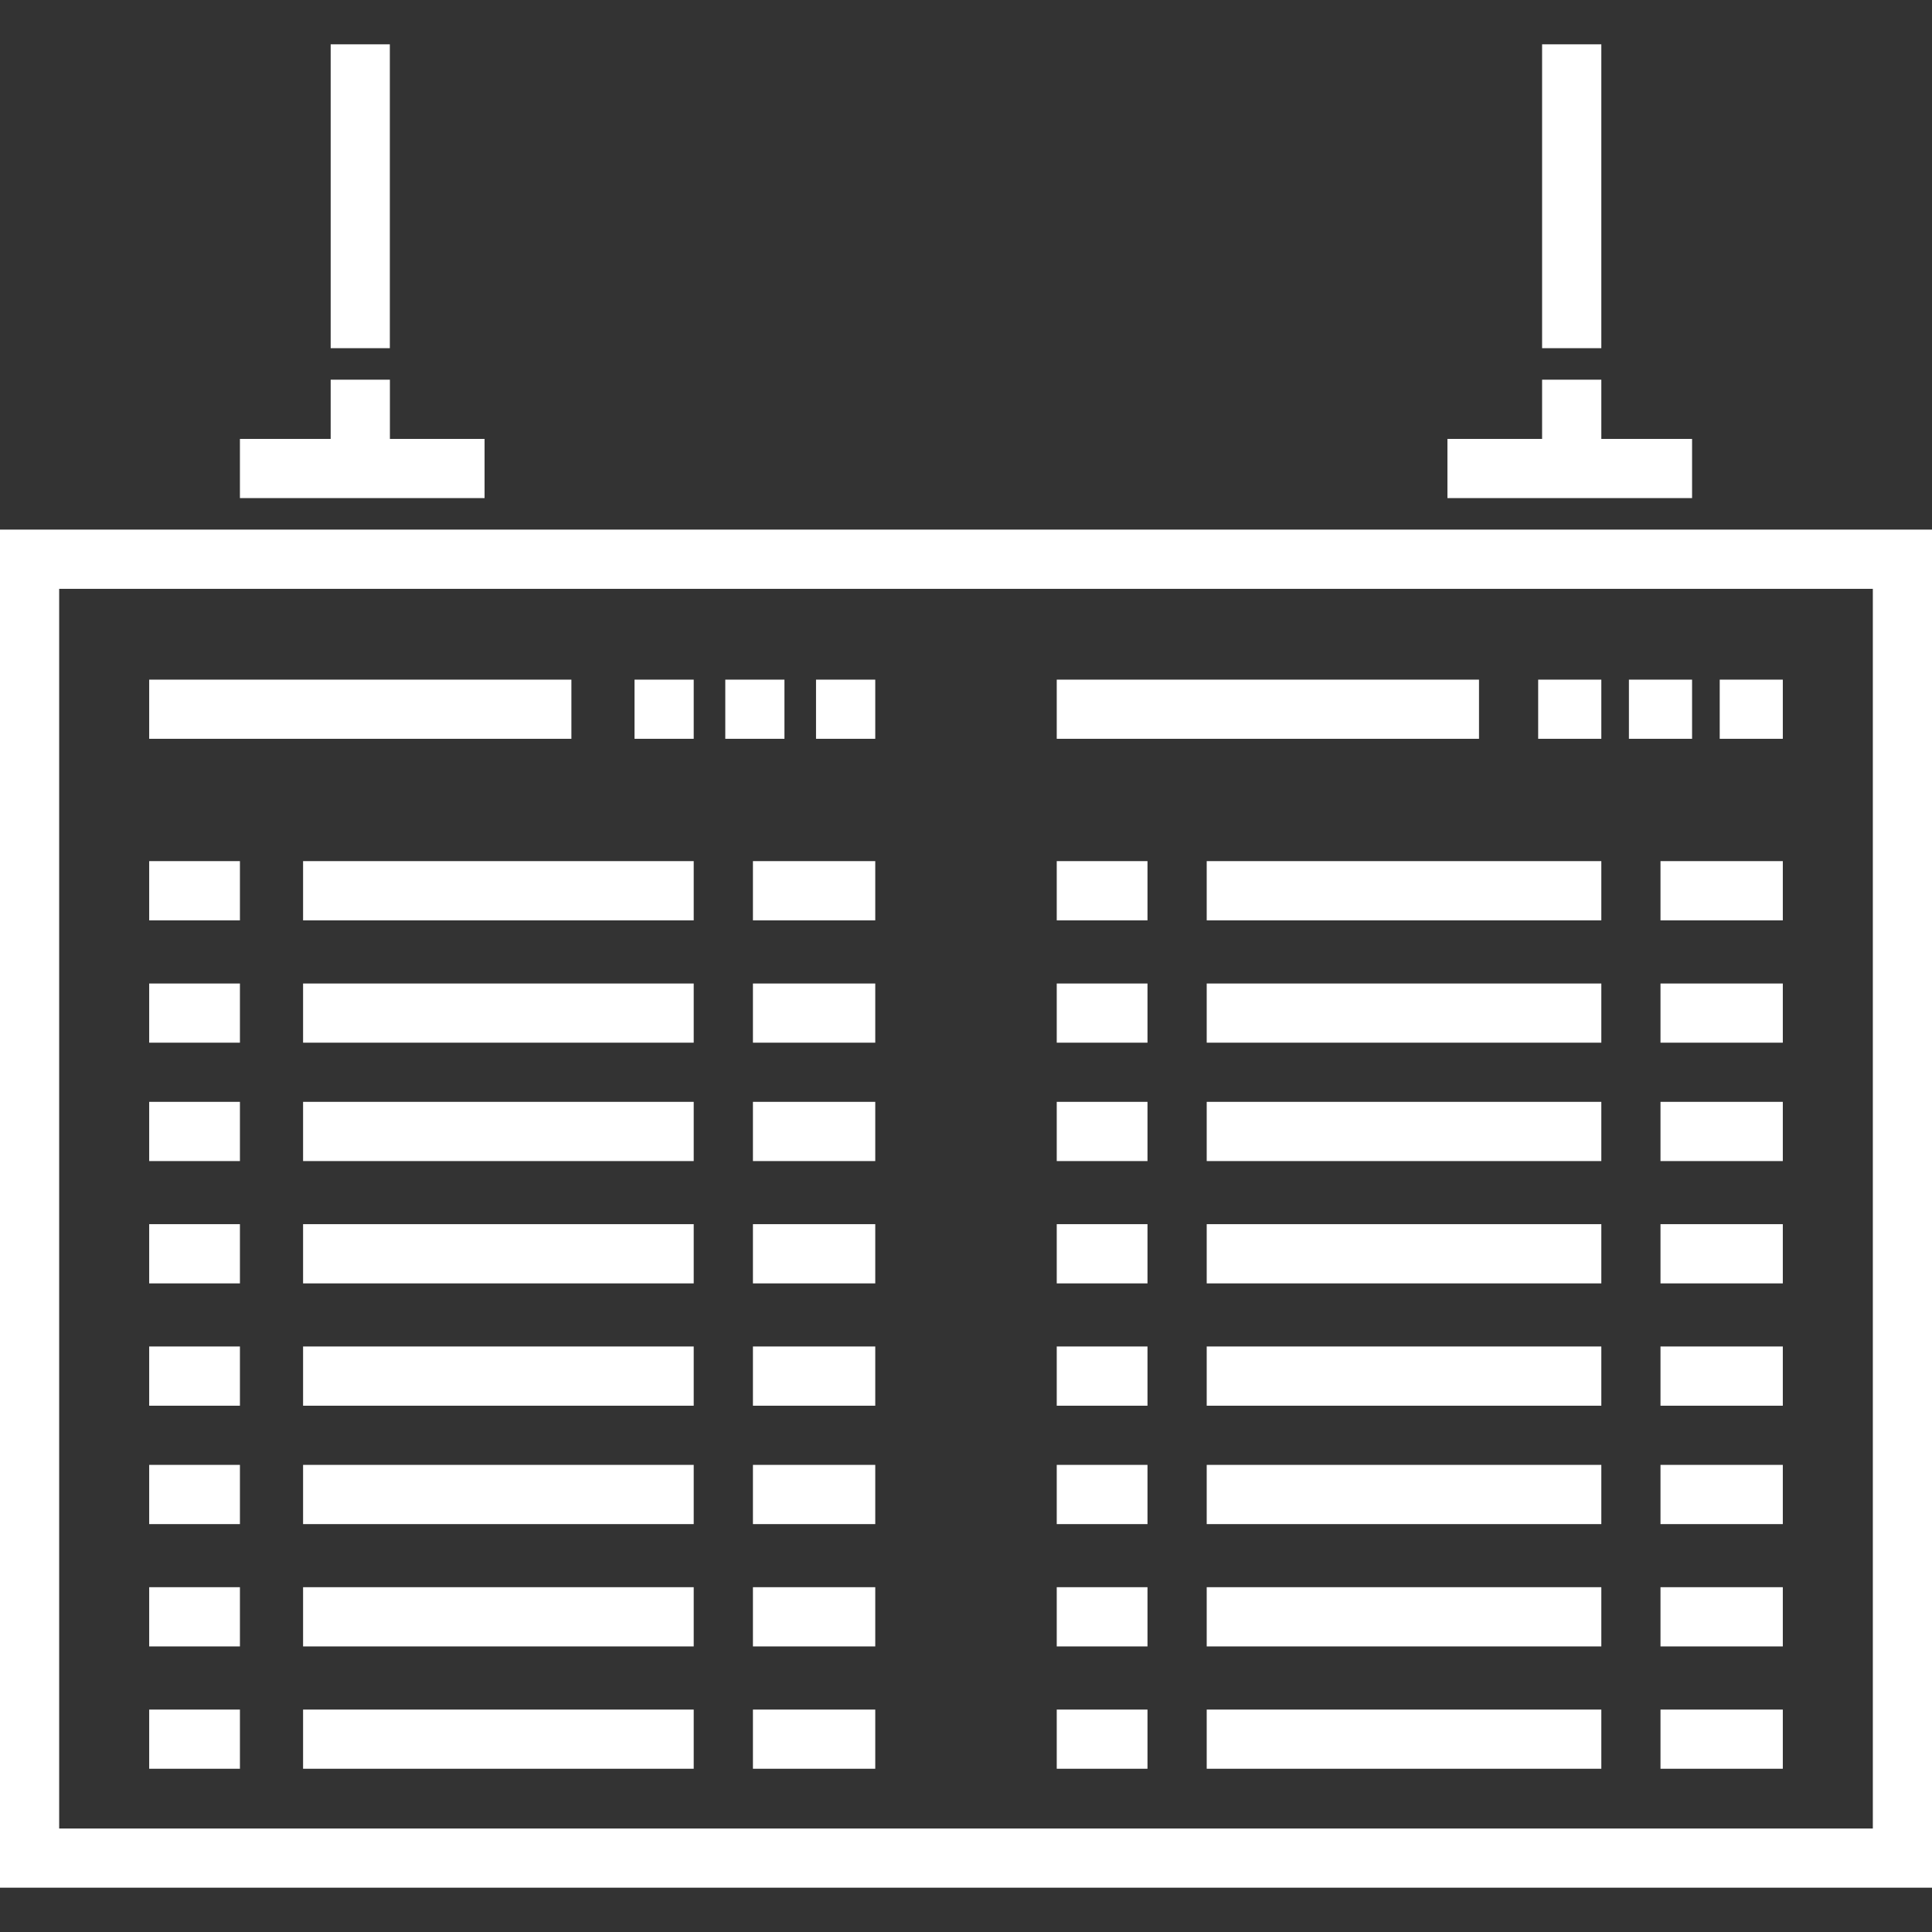 <svg width="32" height="32" viewBox="0 0 32 32" fill="none" xmlns="http://www.w3.org/2000/svg">
<rect x="0" y="0" width="32" height="32" fill="#333333" stroke="none"/>
<g id="schedules-airport-svgrepo-com 3" clip-path="url(#clip0_101_6436)">
<g id="Group">
<g id="Group_2">
<path id="Vector" d="M0 8.772V31.266H32V8.772H0ZM31.02 30.286H0.98V9.753H31.02V30.286Z" fill="white"/>
</g>
</g>
<g id="Group_3">
<g id="Group_4">
<path id="Vector_2" d="M26.523 7.27V6.289H25.542V7.27H23.974V8.25H28.026V7.27H26.523Z" fill="white"/>
</g>
</g>
<g id="Group_5">
<g id="Group_6">
<path id="Vector_3" d="M6.458 7.27V6.289H5.477V7.27H3.974V8.25H8.026V7.27H6.458Z" fill="white"/>
</g>
</g>
<g id="Group_7">
<g id="Group_8">
<path id="Vector_4" d="M6.457 0.734H5.477V5.767H6.457V0.734Z" fill="white"/>
</g>
</g>
<g id="Group_9">
<g id="Group_10">
<path id="Vector_5" d="M26.523 0.734H25.542V5.767H26.523V0.734Z" fill="white"/>
</g>
</g>
<g id="Group_11">
<g id="Group_12">
<path id="Vector_6" d="M3.974 14.263H2.471V15.244H3.974V14.263Z" fill="white"/>
</g>
</g>
<g id="Group_13">
<g id="Group_14">
<path id="Vector_7" d="M11.49 14.263H5.02V15.244H11.49V14.263Z" fill="white"/>
</g>
</g>
<g id="Group_15">
<g id="Group_16">
<path id="Vector_8" d="M3.974 16.29H2.471V17.27H3.974V16.29Z" fill="white"/>
</g>
</g>
<g id="Group_17">
<g id="Group_18">
<path id="Vector_9" d="M11.49 16.29H5.02V17.27H11.49V16.29Z" fill="white"/>
</g>
</g>
<g id="Group_19">
<g id="Group_20">
<path id="Vector_10" d="M3.974 18.25H2.471V19.231H3.974V18.25Z" fill="white"/>
</g>
</g>
<g id="Group_21">
<g id="Group_22">
<path id="Vector_11" d="M11.49 18.25H5.02V19.231H11.49V18.25Z" fill="white"/>
</g>
</g>
<g id="Group_23">
<g id="Group_24">
<path id="Vector_12" d="M3.974 20.276H2.471V21.257H3.974V20.276Z" fill="white"/>
</g>
</g>
<g id="Group_25">
<g id="Group_26">
<path id="Vector_13" d="M11.49 20.276H5.02V21.257H11.49V20.276Z" fill="white"/>
</g>
</g>
<g id="Group_27">
<g id="Group_28">
<path id="Vector_14" d="M3.974 22.302H2.471V23.283H3.974V22.302Z" fill="white"/>
</g>
</g>
<g id="Group_29">
<g id="Group_30">
<path id="Vector_15" d="M11.49 22.302H5.02V23.283H11.49V22.302Z" fill="white"/>
</g>
</g>
<g id="Group_31">
<g id="Group_32">
<path id="Vector_16" d="M3.974 24.263H2.471V25.244H3.974V24.263Z" fill="white"/>
</g>
</g>
<g id="Group_33">
<g id="Group_34">
<path id="Vector_17" d="M11.49 24.263H5.02V25.244H11.49V24.263Z" fill="white"/>
</g>
</g>
<g id="Group_35">
<g id="Group_36">
<path id="Vector_18" d="M3.974 26.289H2.471V27.27H3.974V26.289Z" fill="white"/>
</g>
</g>
<g id="Group_37">
<g id="Group_38">
<path id="Vector_19" d="M11.49 26.289H5.02V27.27H11.49V26.289Z" fill="white"/>
</g>
</g>
<g id="Group_39">
<g id="Group_40">
<path id="Vector_20" d="M3.974 28.316H2.471V29.296H3.974V28.316Z" fill="white"/>
</g>
</g>
<g id="Group_41">
<g id="Group_42">
<path id="Vector_21" d="M11.49 28.316H5.02V29.296H11.49V28.316Z" fill="white"/>
</g>
</g>
<g id="Group_43">
<g id="Group_44">
<path id="Vector_22" d="M19.006 14.263H17.503V15.244H19.006V14.263Z" fill="white"/>
</g>
</g>
<g id="Group_45">
<g id="Group_46">
<path id="Vector_23" d="M26.523 14.263H19.987V15.244H26.523V14.263Z" fill="white"/>
</g>
</g>
<g id="Group_47">
<g id="Group_48">
<path id="Vector_24" d="M19.006 16.29H17.503V17.27H19.006V16.29Z" fill="white"/>
</g>
</g>
<g id="Group_49">
<g id="Group_50">
<path id="Vector_25" d="M26.523 16.29H19.987V17.27H26.523V16.29Z" fill="white"/>
</g>
</g>
<g id="Group_51">
<g id="Group_52">
<path id="Vector_26" d="M19.006 18.25H17.503V19.231H19.006V18.25Z" fill="white"/>
</g>
</g>
<g id="Group_53">
<g id="Group_54">
<path id="Vector_27" d="M26.523 18.25H19.987V19.231H26.523V18.25Z" fill="white"/>
</g>
</g>
<g id="Group_55">
<g id="Group_56">
<path id="Vector_28" d="M19.006 20.276H17.503V21.257H19.006V20.276Z" fill="white"/>
</g>
</g>
<g id="Group_57">
<g id="Group_58">
<path id="Vector_29" d="M26.523 20.276H19.987V21.257H26.523V20.276Z" fill="white"/>
</g>
</g>
<g id="Group_59">
<g id="Group_60">
<path id="Vector_30" d="M19.006 22.302H17.503V23.283H19.006V22.302Z" fill="white"/>
</g>
</g>
<g id="Group_61">
<g id="Group_62">
<path id="Vector_31" d="M26.523 22.302H19.987V23.283H26.523V22.302Z" fill="white"/>
</g>
</g>
<g id="Group_63">
<g id="Group_64">
<path id="Vector_32" d="M19.006 24.263H17.503V25.244H19.006V24.263Z" fill="white"/>
</g>
</g>
<g id="Group_65">
<g id="Group_66">
<path id="Vector_33" d="M26.523 24.263H19.987V25.244H26.523V24.263Z" fill="white"/>
</g>
</g>
<g id="Group_67">
<g id="Group_68">
<path id="Vector_34" d="M19.006 26.289H17.503V27.27H19.006V26.289Z" fill="white"/>
</g>
</g>
<g id="Group_69">
<g id="Group_70">
<path id="Vector_35" d="M26.523 26.289H19.987V27.27H26.523V26.289Z" fill="white"/>
</g>
</g>
<g id="Group_71">
<g id="Group_72">
<path id="Vector_36" d="M19.006 28.316H17.503V29.296H19.006V28.316Z" fill="white"/>
</g>
</g>
<g id="Group_73">
<g id="Group_74">
<path id="Vector_37" d="M26.523 28.316H19.987V29.296H26.523V28.316Z" fill="white"/>
</g>
</g>
<g id="Group_75">
<g id="Group_76">
<path id="Vector_38" d="M14.497 14.263H12.471V15.244H14.497V14.263Z" fill="white"/>
</g>
</g>
<g id="Group_77">
<g id="Group_78">
<path id="Vector_39" d="M14.497 16.29H12.471V17.27H14.497V16.29Z" fill="white"/>
</g>
</g>
<g id="Group_79">
<g id="Group_80">
<path id="Vector_40" d="M14.497 18.25H12.471V19.231H14.497V18.25Z" fill="white"/>
</g>
</g>
<g id="Group_81">
<g id="Group_82">
<path id="Vector_41" d="M14.497 20.276H12.471V21.257H14.497V20.276Z" fill="white"/>
</g>
</g>
<g id="Group_83">
<g id="Group_84">
<path id="Vector_42" d="M14.497 22.302H12.471V23.283H14.497V22.302Z" fill="white"/>
</g>
</g>
<g id="Group_85">
<g id="Group_86">
<path id="Vector_43" d="M14.497 24.263H12.471V25.244H14.497V24.263Z" fill="white"/>
</g>
</g>
<g id="Group_87">
<g id="Group_88">
<path id="Vector_44" d="M14.497 26.289H12.471V27.27H14.497V26.289Z" fill="white"/>
</g>
</g>
<g id="Group_89">
<g id="Group_90">
<path id="Vector_45" d="M14.497 28.316H12.471V29.296H14.497V28.316Z" fill="white"/>
</g>
</g>
<g id="Group_91">
<g id="Group_92">
<path id="Vector_46" d="M29.529 14.263H27.503V15.244H29.529V14.263Z" fill="white"/>
</g>
</g>
<g id="Group_93">
<g id="Group_94">
<path id="Vector_47" d="M29.529 16.29H27.503V17.27H29.529V16.29Z" fill="white"/>
</g>
</g>
<g id="Group_95">
<g id="Group_96">
<path id="Vector_48" d="M29.529 18.25H27.503V19.231H29.529V18.25Z" fill="white"/>
</g>
</g>
<g id="Group_97">
<g id="Group_98">
<path id="Vector_49" d="M29.529 20.276H27.503V21.257H29.529V20.276Z" fill="white"/>
</g>
</g>
<g id="Group_99">
<g id="Group_100">
<path id="Vector_50" d="M29.529 22.302H27.503V23.283H29.529V22.302Z" fill="white"/>
</g>
</g>
<g id="Group_101">
<g id="Group_102">
<path id="Vector_51" d="M29.529 24.263H27.503V25.244H29.529V24.263Z" fill="white"/>
</g>
</g>
<g id="Group_103">
<g id="Group_104">
<path id="Vector_52" d="M29.529 26.289H27.503V27.27H29.529V26.289Z" fill="white"/>
</g>
</g>
<g id="Group_105">
<g id="Group_106">
<path id="Vector_53" d="M29.529 28.316H27.503V29.296H29.529V28.316Z" fill="white"/>
</g>
</g>
<g id="Group_107">
<g id="Group_108">
<path id="Vector_54" d="M9.464 11.257H2.471V12.237H9.464V11.257Z" fill="white"/>
</g>
</g>
<g id="Group_109">
<g id="Group_110">
<path id="Vector_55" d="M11.49 11.257H10.51V12.237H11.49V11.257Z" fill="white"/>
</g>
</g>
<g id="Group_111">
<g id="Group_112">
<path id="Vector_56" d="M12.993 11.257H12.013V12.237H12.993V11.257Z" fill="white"/>
</g>
</g>
<g id="Group_113">
<g id="Group_114">
<path id="Vector_57" d="M14.497 11.257H13.516V12.237H14.497V11.257Z" fill="white"/>
</g>
</g>
<g id="Group_115">
<g id="Group_116">
<path id="Vector_58" d="M24.497 11.257H17.503V12.237H24.497V11.257Z" fill="white"/>
</g>
</g>
<g id="Group_117">
<g id="Group_118">
<path id="Vector_59" d="M26.523 11.257H25.477V12.237H26.523V11.257Z" fill="white"/>
</g>
</g>
<g id="Group_119">
<g id="Group_120">
<path id="Vector_60" d="M28.026 11.257H26.98V12.237H28.026V11.257Z" fill="white"/>
</g>
</g>
<g id="Group_121">
<g id="Group_122">
<path id="Vector_61" d="M29.529 11.257H28.484V12.237H29.529V11.257Z" fill="white"/>
</g>
</g>
</g>
<defs>
<clipPath id="clip0_101_6436">
<rect width="32" height="32" fill="white"/>
</clipPath>
</defs>
</svg>
